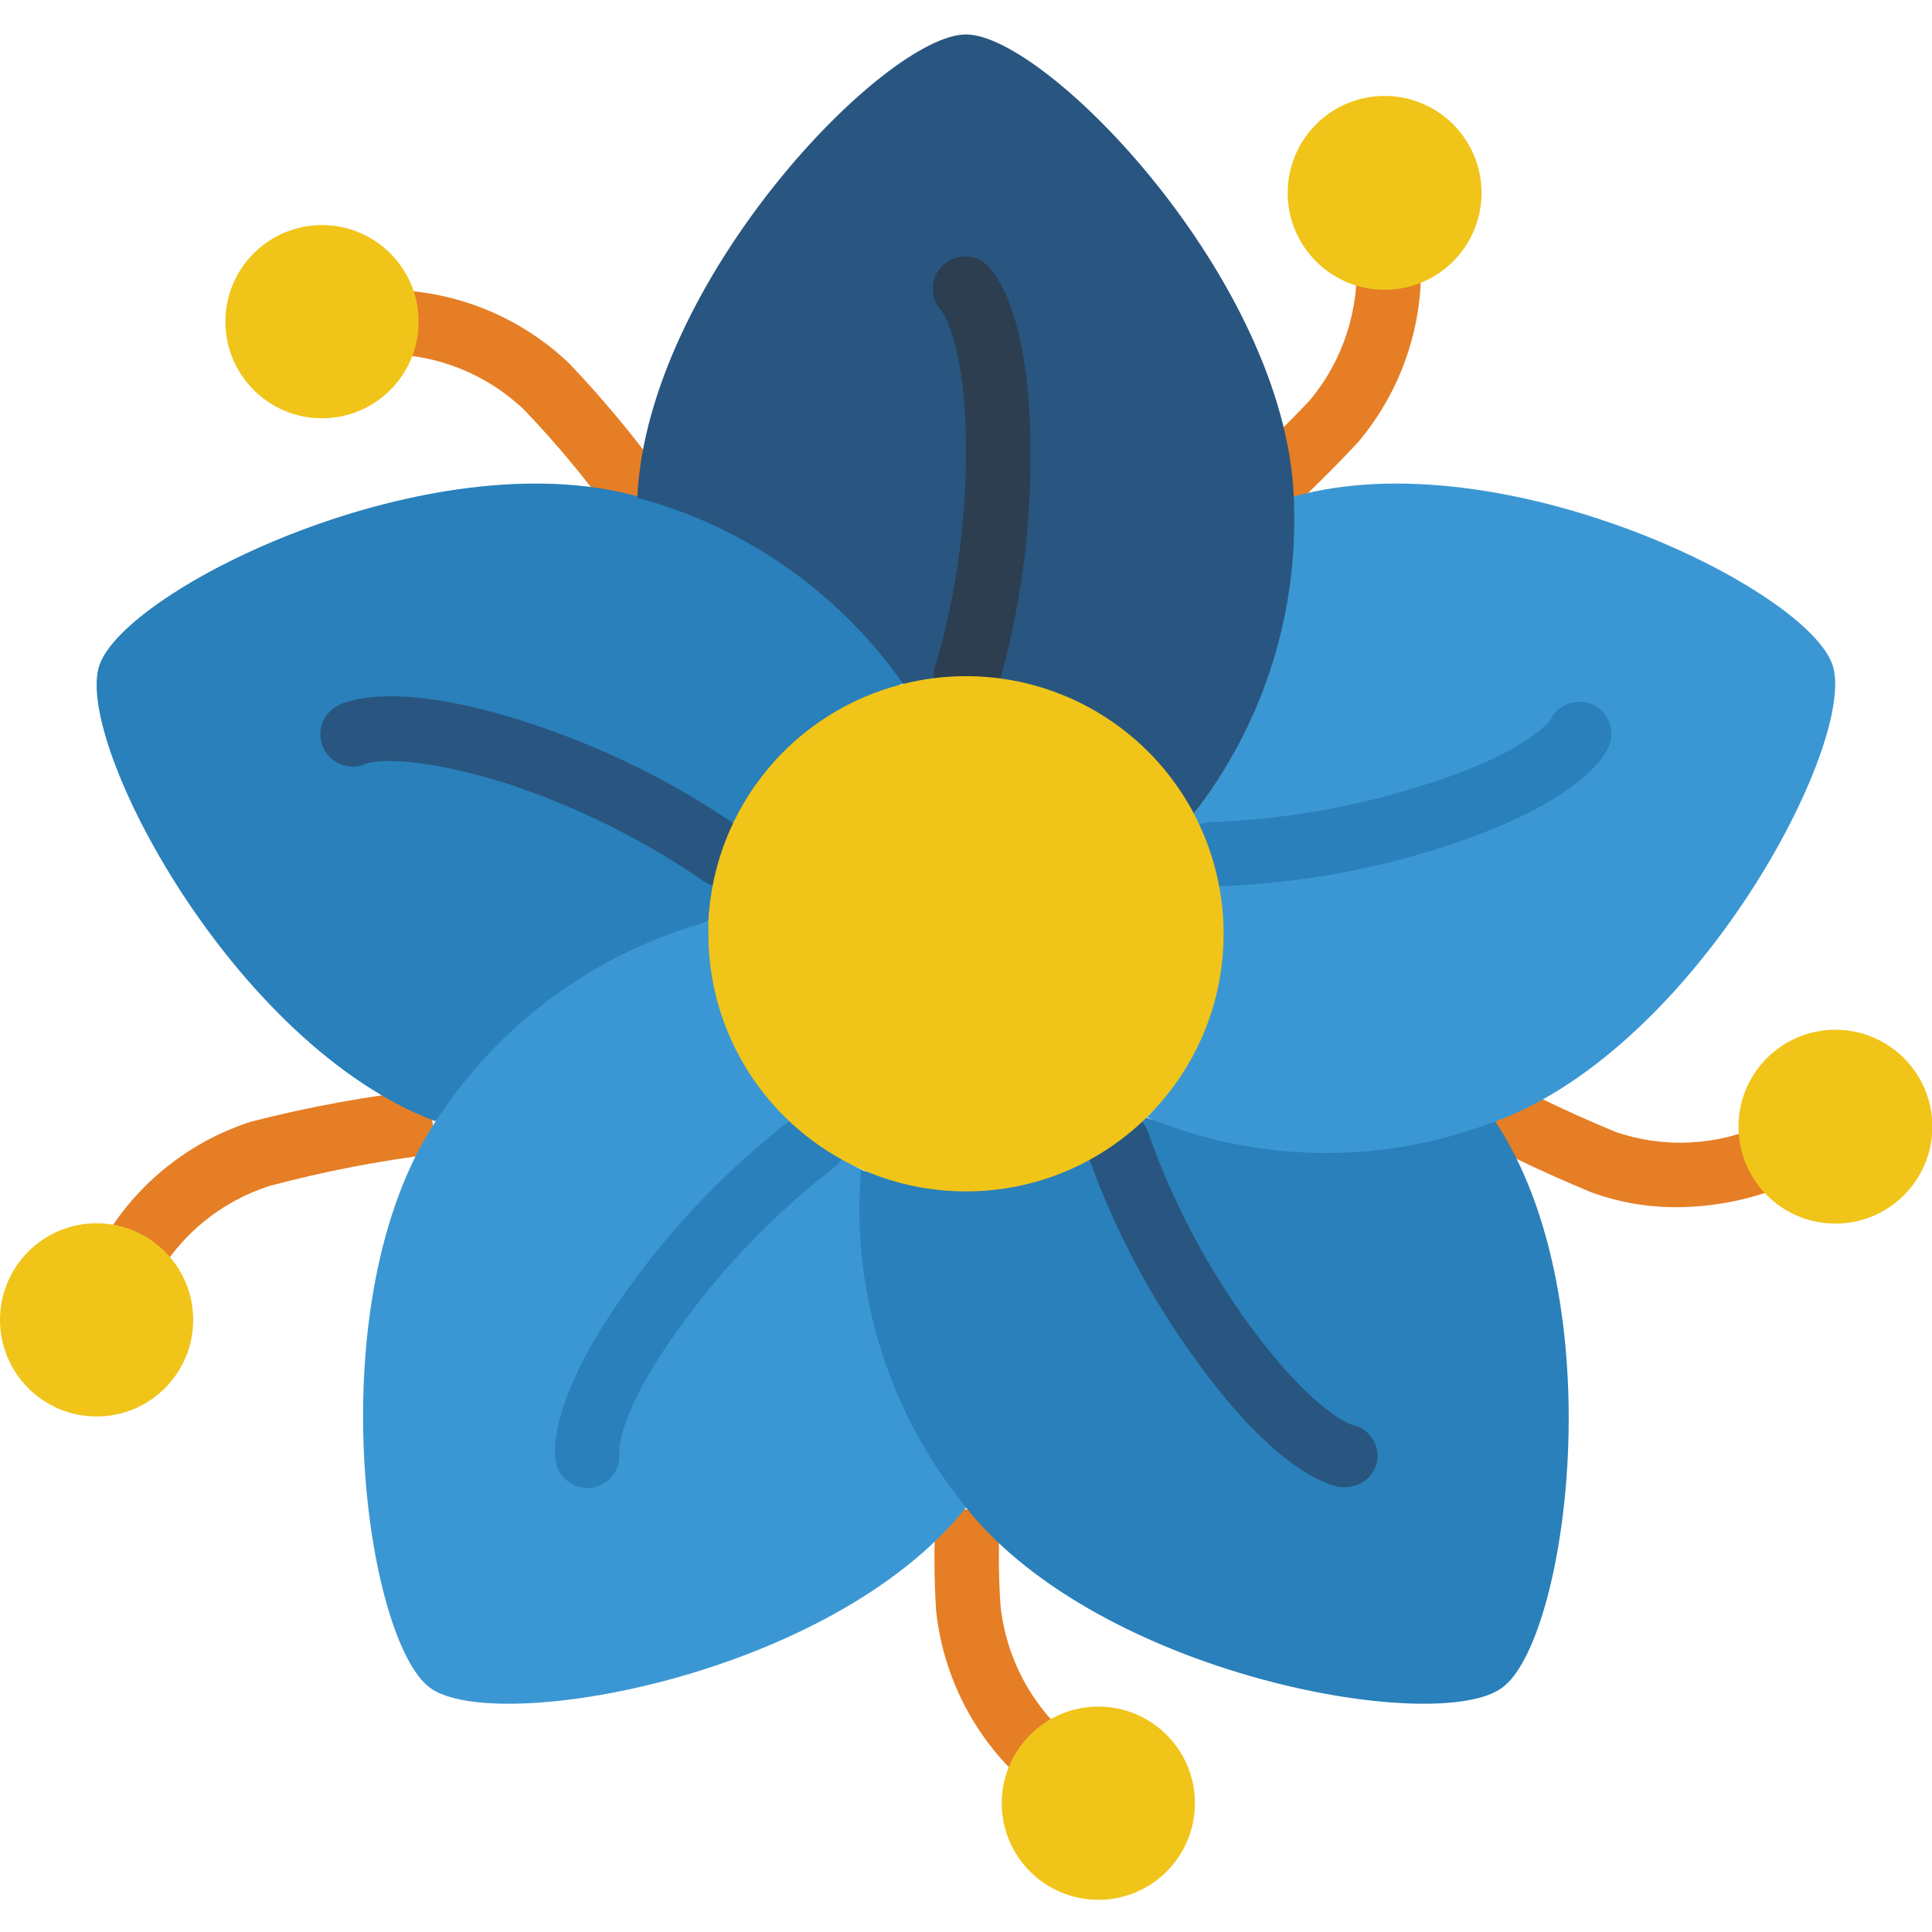 <?xml version="1.0" encoding="UTF-8"?>
<!DOCTYPE svg PUBLIC '-//W3C//DTD SVG 1.0//EN'
          'http://www.w3.org/TR/2001/REC-SVG-20010904/DTD/svg10.dtd'>
<svg contentScriptType="text/ecmascript" width="100pt" xmlns:xlink="http://www.w3.org/1999/xlink" zoomAndPan="magnify" contentStyleType="text/css" height="100.0pt" viewBox="0 0 60 58" preserveAspectRatio="xMidYMid meet" xmlns="http://www.w3.org/2000/svg" version="1.0"
><g style="fill:none; fill-rule:evenodd;" id="Page-1"
  ><g style="fill-rule:nonzero;" id="026---Flower"
    ><g style="fill:#e57e25;"
      ><path id="Shape" d="m19 15c-.83-1.157-1.743-2.253-2.73-3.28-1.152-1.097-2.679-1.713-4.27-1.72v-2c2.117.008 4.149.828 5.68 2.29 1.047 1.1 2.019 2.27 2.91 3.5z"
        /><path id="Shape" d="m4.83 38.73-1.74-1c1.013-1.859 2.704-3.255 4.72-3.9 1.804-.462 3.639-.796 5.49-1l.26 2c-1.751.211-3.486.546-5.19 1-1.505.483-2.771 1.519-3.54 2.9z"
        /><path id="Shape" d="m31.92 54.44c-1.612-1.381-2.632-3.328-2.85-5.44-.066-1.056-.066-2.114 0-3.17l2 .1c-.066.969-.066 1.941 0 2.91.163 1.618.948 3.11 2.19 4.16z"
        /><path id="Shape" d="m52.05 36.49c-.886.002-1.766-.151-2.6-.45-1.658-.681-3.271-1.466-4.83-2.35l1-1.75c1.476.833 3.003 1.574 4.57 2.22 1.519.514 3.178.421 4.63-.26l.8 1.84c-1.126.493-2.341.748-3.57.75z"
        /><path id="Shape" d="m38.89 15.88-1.32-1.5c1.086-.923 2.121-1.904 3.1-2.94 1.037-1.238 1.557-2.828 1.45-4.44l2-.06c.113 2.111-.584 4.186-1.95 5.8-1.033 1.108-2.128 2.157-3.28 3.14z"
      /></g
      ><path style="fill:#2980ba;" d="m28.1 20.23c-.1-.23-5.92 3.77-6.1 7.39-1.6.39-8.4 6.08-8.48 6.2-6.26-2.36-11.21-11.76-10.44-14.14s10.28-7.06 16.74-5.26l.41.11c3.192.957 5.966 2.966 7.87 5.7z" id="Shape"
      /><path style="fill:#3b97d3;" d="m30 45.82c-4.19 5.25-14.62 7.07-16.64 5.6s-3.52-12 .17-17.6l.24-.35c1.965-2.862 4.881-4.934 8.23-5.85 0 .12 2 6.47 4.77 7.71-.14 1.24 3.14 10.38 3.23 10.49z" id="Shape"
      /><path style="fill:#2980ba;" d="m46.64 51.42c-2 1.47-12.45-.35-16.64-5.6l-.26-.34c-2.233-2.889-3.304-6.511-3-10.15 1 .43 7.39-.21 8.84-1.63 1.24.56 10.72.17 10.85.12 3.73 5.61 2.23 16.18.21 17.6z" id="Shape"
      /><path style="fill:#3b97d3;" d="m46.47 33.82-.4.14c-3.395 1.214-7.12 1.121-10.45-.26 1.47-1.45 2-8.32 1.45-9.43 1.11-1.36 3.12-9.71 3.11-9.85 6.46-1.8 16 2.88 16.74 5.26s-4.18 11.78-10.45 14.14z" id="Shape"
      /><path style="fill:#285680;" d="m40.19 14.83c.079 3.412-1.023 6.747-3.12 9.44-1.33-2.54-8.36-4.19-9-4-1.904-2.734-4.678-4.743-7.87-5.7l-.41-.11c.32-6.76 7.71-14.39 10.21-14.39s9.89 7.63 10.18 14.35c.01.14.01.27.01.41z" id="Shape"
      /><circle r="3" id="Oval" style="fill:#f0c419;" cx="10" cy="8.99"
      /><circle r="3" id="Oval" style="fill:#f0c419;" cx="3" cy="39.99"
      /><circle r="3" id="Oval" style="fill:#f0c419;" cx="34.11" cy="55"
      /><circle r="3.01" id="Oval" style="fill:#f0c419;" cx="57" cy="33.99"
      /><circle r="3.01" id="Oval" style="fill:#f0c419;" cx="43" cy="4.99"
      /><path style="fill:#2c3e50;" d="m30 21c-.108-.003-.216-.02-.32-.05-.252-.084-.461-.266-.579-.504-.118-.238-.137-.514-.051-.766.636-2.17.956-4.419.95-6.68 0-3.35-.74-4.33-.75-4.34-.375-.388-.375-1.002 0-1.39.188-.196.448-.306.72-.306s.532.11.72.306c.23.24 1.31 1.53 1.31 5.73.024 2.476-.313 4.941-1 7.32-.143.425-.552.703-1 .68z" id="Shape"
      /><path style="fill:#285680;" d="m22.39 26.53c-.213-.002-.42-.072-.59-.2-1.871-1.283-3.915-2.293-6.07-3-3.19-1-4.34-.63-4.35-.62-.489.232-1.074.033-1.32-.45-.124-.241-.144-.521-.058-.777.087-.256.273-.466.518-.583.28-.14 1.84-.77 5.83.53 2.367.763 4.607 1.872 6.65 3.29.214.158.356.394.395.656s-.027.53-.185.744c-.191.261-.496.414-.82.41z" id="Shape"
      /><path style="fill:#2980ba;" d="m18.25 45.21c-.505.004-.934-.369-1-.87-.05-.31-.16-2 2.3-5.38 1.45-2.011 3.189-3.797 5.16-5.3.448-.318 1.068-.215 1.39.23.156.216.219.485.176.748-.043.263-.189.498-.406.652-1.793 1.381-3.376 3.014-4.7 4.85-2 2.71-1.94 3.93-1.94 3.94.072.54-.302 1.038-.84 1.12z" id="Shape"
      /><path style="fill:#285680;" d="m41.76 45.18h-.16c-.3-.05-1.93-.46-4.4-3.86-1.466-1.998-2.628-4.202-3.45-6.54-.166-.527.128-1.089.655-1.255s1.089.128 1.255.655c.755 2.143 1.82 4.165 3.16 6 2 2.71 3.14 3.06 3.15 3.06.531.101.885.606.8 1.14-.097.477-.524.815-1.01.8z" id="Shape"
      /><path style="fill:#2980ba;" d="m37.63 26.53c-.552 0-1-.448-1-1s.448-1 1-1c2.26-.081 4.498-.475 6.65-1.17 3.19-1 3.88-2 3.89-2.05.26-.473.849-.655 1.33-.41.24.123.42.338.499.596.079.258.051.537-.079.774-.14.28-1 1.7-5 3-2.356.771-4.812 1.195-7.29 1.26z" id="Shape"
      /><path style="fill:#f0c419;" d="m38 28c0 4.418-3.582 8-8 8s-8-3.582-8-8c0-.13 0-.26 0-.38.169-3.54 2.647-6.548 6.09-7.39 2.387-.587 4.912-.044 6.846 1.473 1.935 1.517 3.064 3.839 3.064 6.297z" id="Shape"
    /></g
  ></g
></svg
>
